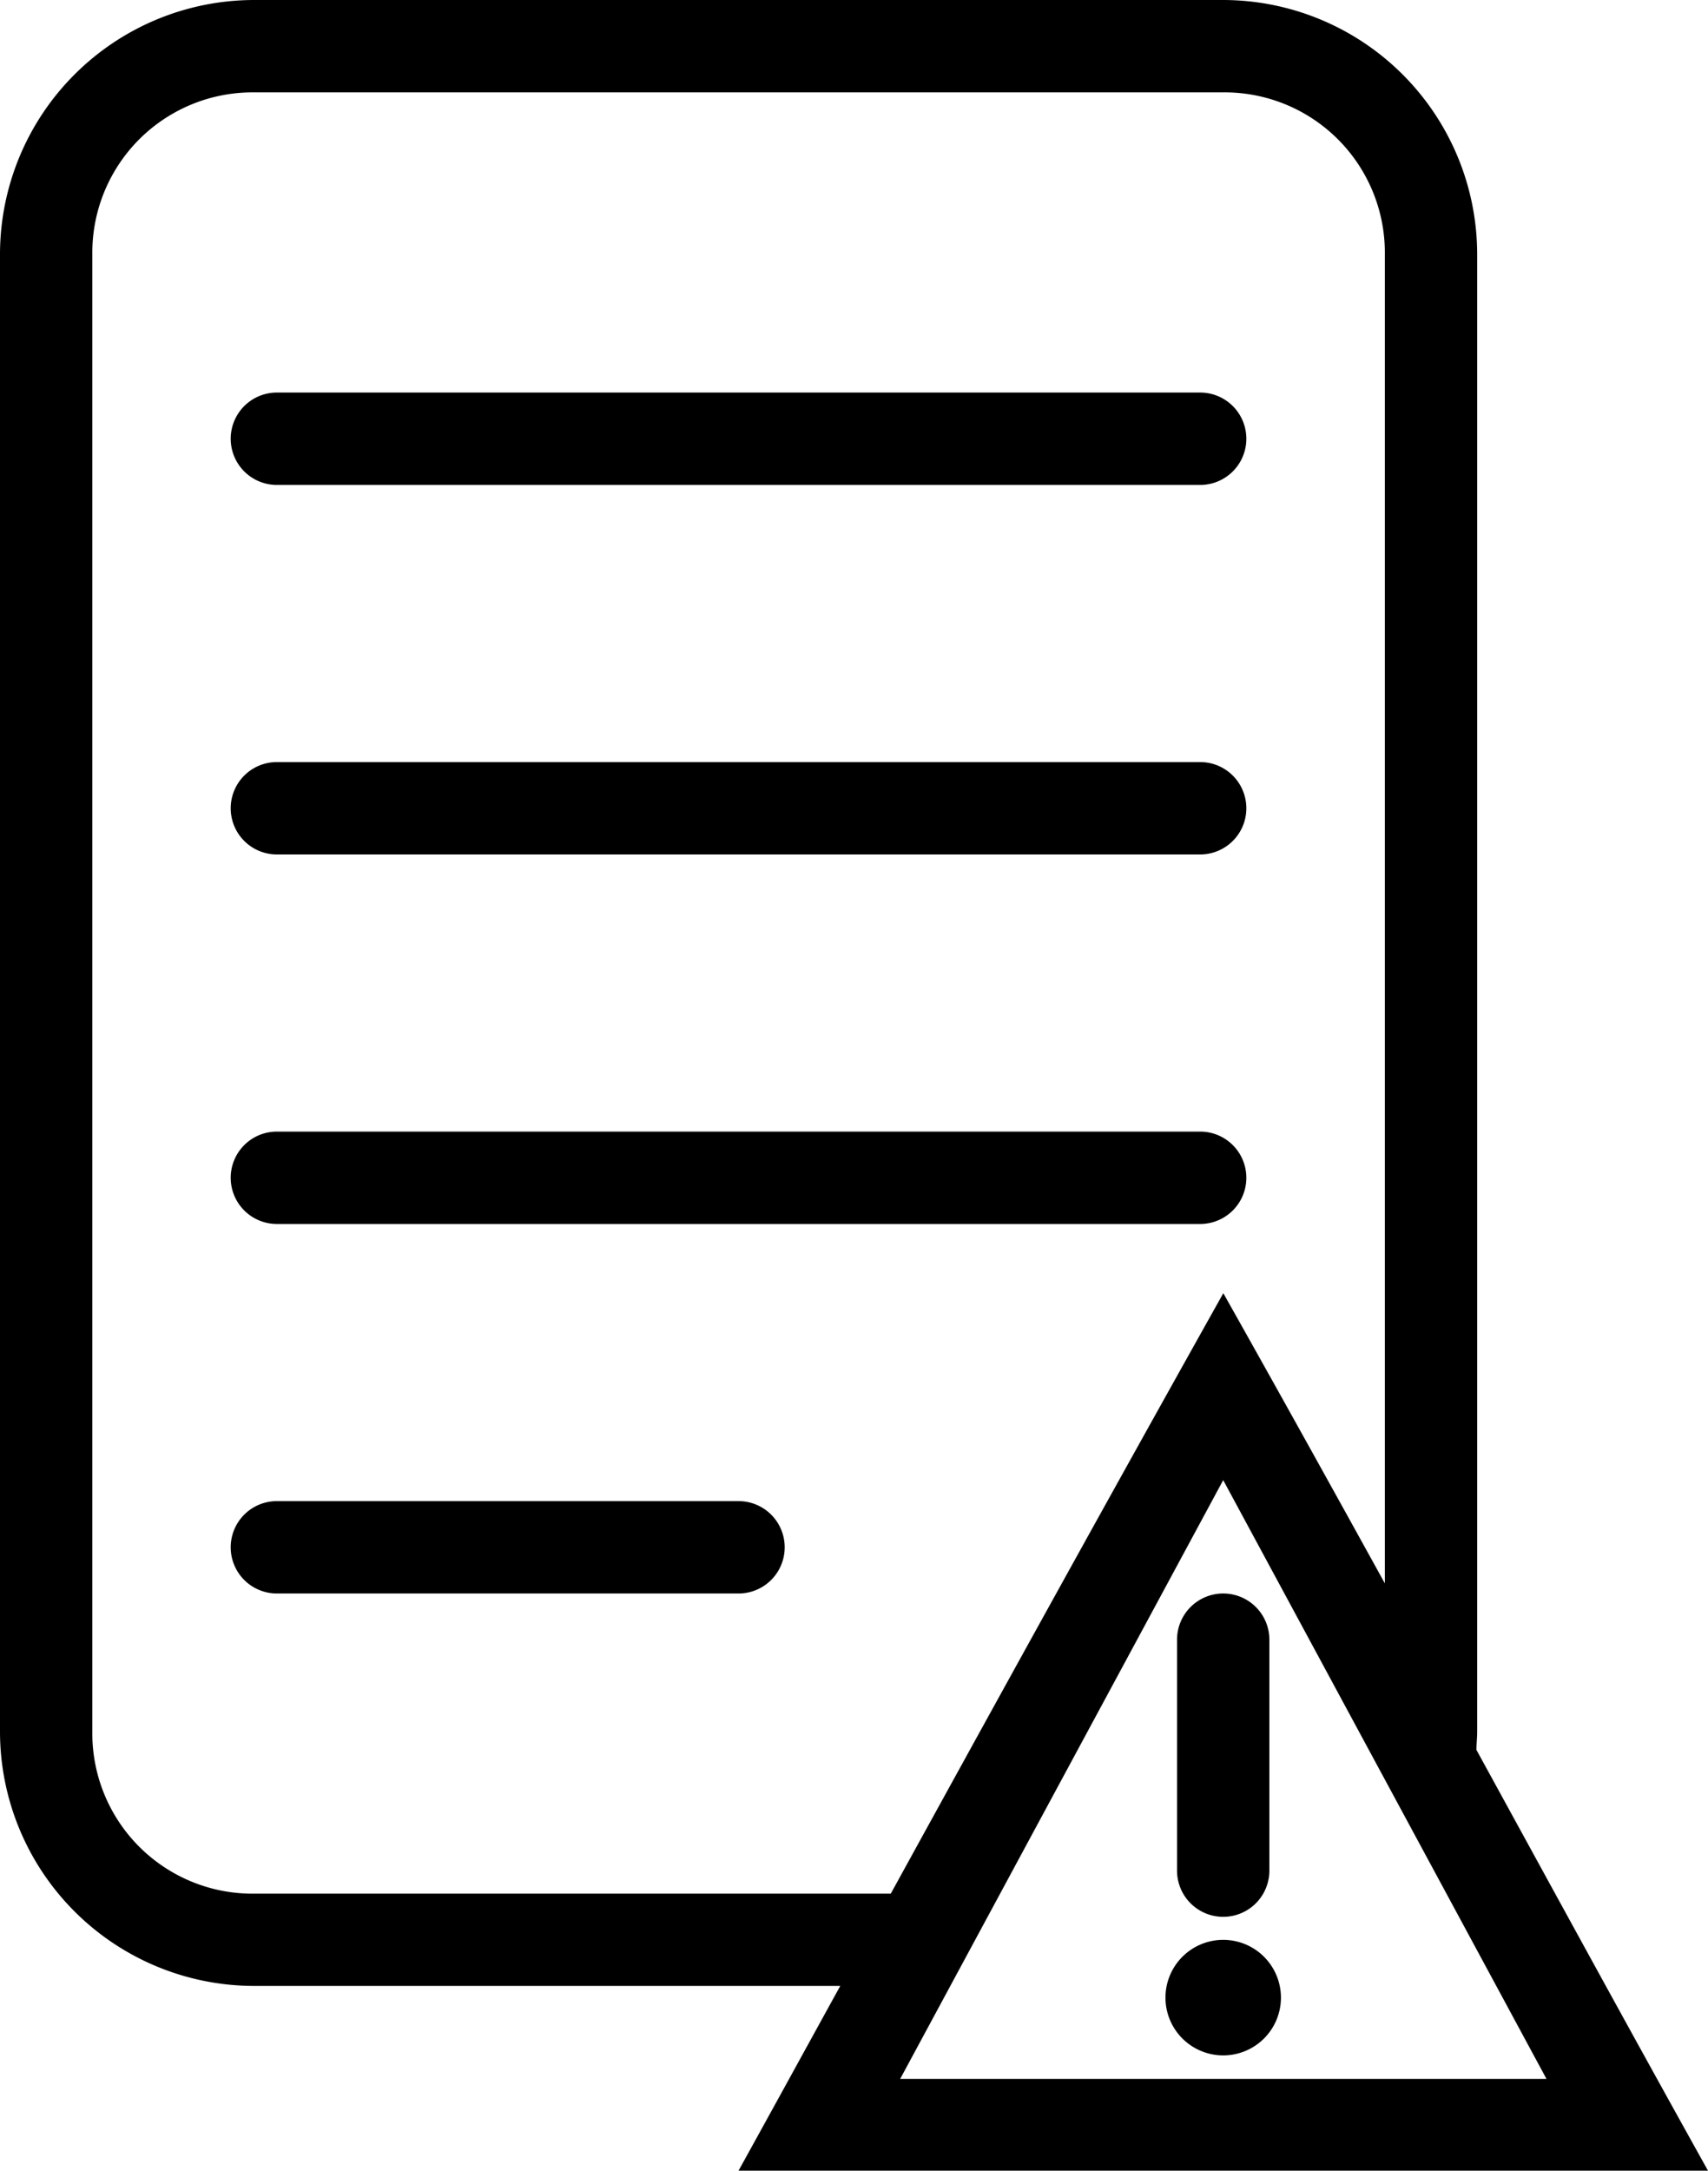 <svg xmlns="http://www.w3.org/2000/svg" width="14.17" height="18" viewBox="0 0 14.17 18">
  <path id="Path_3199" data-name="Path 3199" d="M15.106,955.362A2.11,2.11,0,0,0,13,957.468v12.255a2.11,2.11,0,0,0,2.106,2.106h4.865c-.281.51-.56,1.019-.844,1.532H27.17c-.65-1.166-1.285-2.329-1.921-3.489,0-.049.006-.1.006-.15V957.468a2.11,2.11,0,0,0-2.106-2.106H15.106Zm0,.766h8.043a1.329,1.329,0,0,1,1.34,1.34v11.023c-.442-.8-.886-1.6-1.34-2.406-.934,1.666-1.846,3.319-2.759,4.979H15.106a1.329,1.329,0,0,1-1.34-1.34V957.468a1.329,1.329,0,0,1,1.34-1.34Zm.191,2.489a.383.383,0,0,0,0,.766h7.66a.383.383,0,0,0,0-.766Zm0,3.064a.383.383,0,1,0,0,.766h7.66a.383.383,0,1,0,0-.766Zm0,3.064a.383.383,0,0,0,0,.766h7.66a.383.383,0,0,0,0-.766Zm7.851,2.89L25.83,972.6H20.468Zm-7.851.174a.383.383,0,1,0,0,.766h3.83a.383.383,0,1,0,0-.766Zm7.851.766a.383.383,0,0,0-.383.383v1.915a.383.383,0,1,0,.766,0v-1.915A.383.383,0,0,0,23.149,968.575Zm0,2.872a.479.479,0,1,0,.479.479A.479.479,0,0,0,23.149,971.447Z" transform="translate(-13 -955.362)"/>
</svg>
